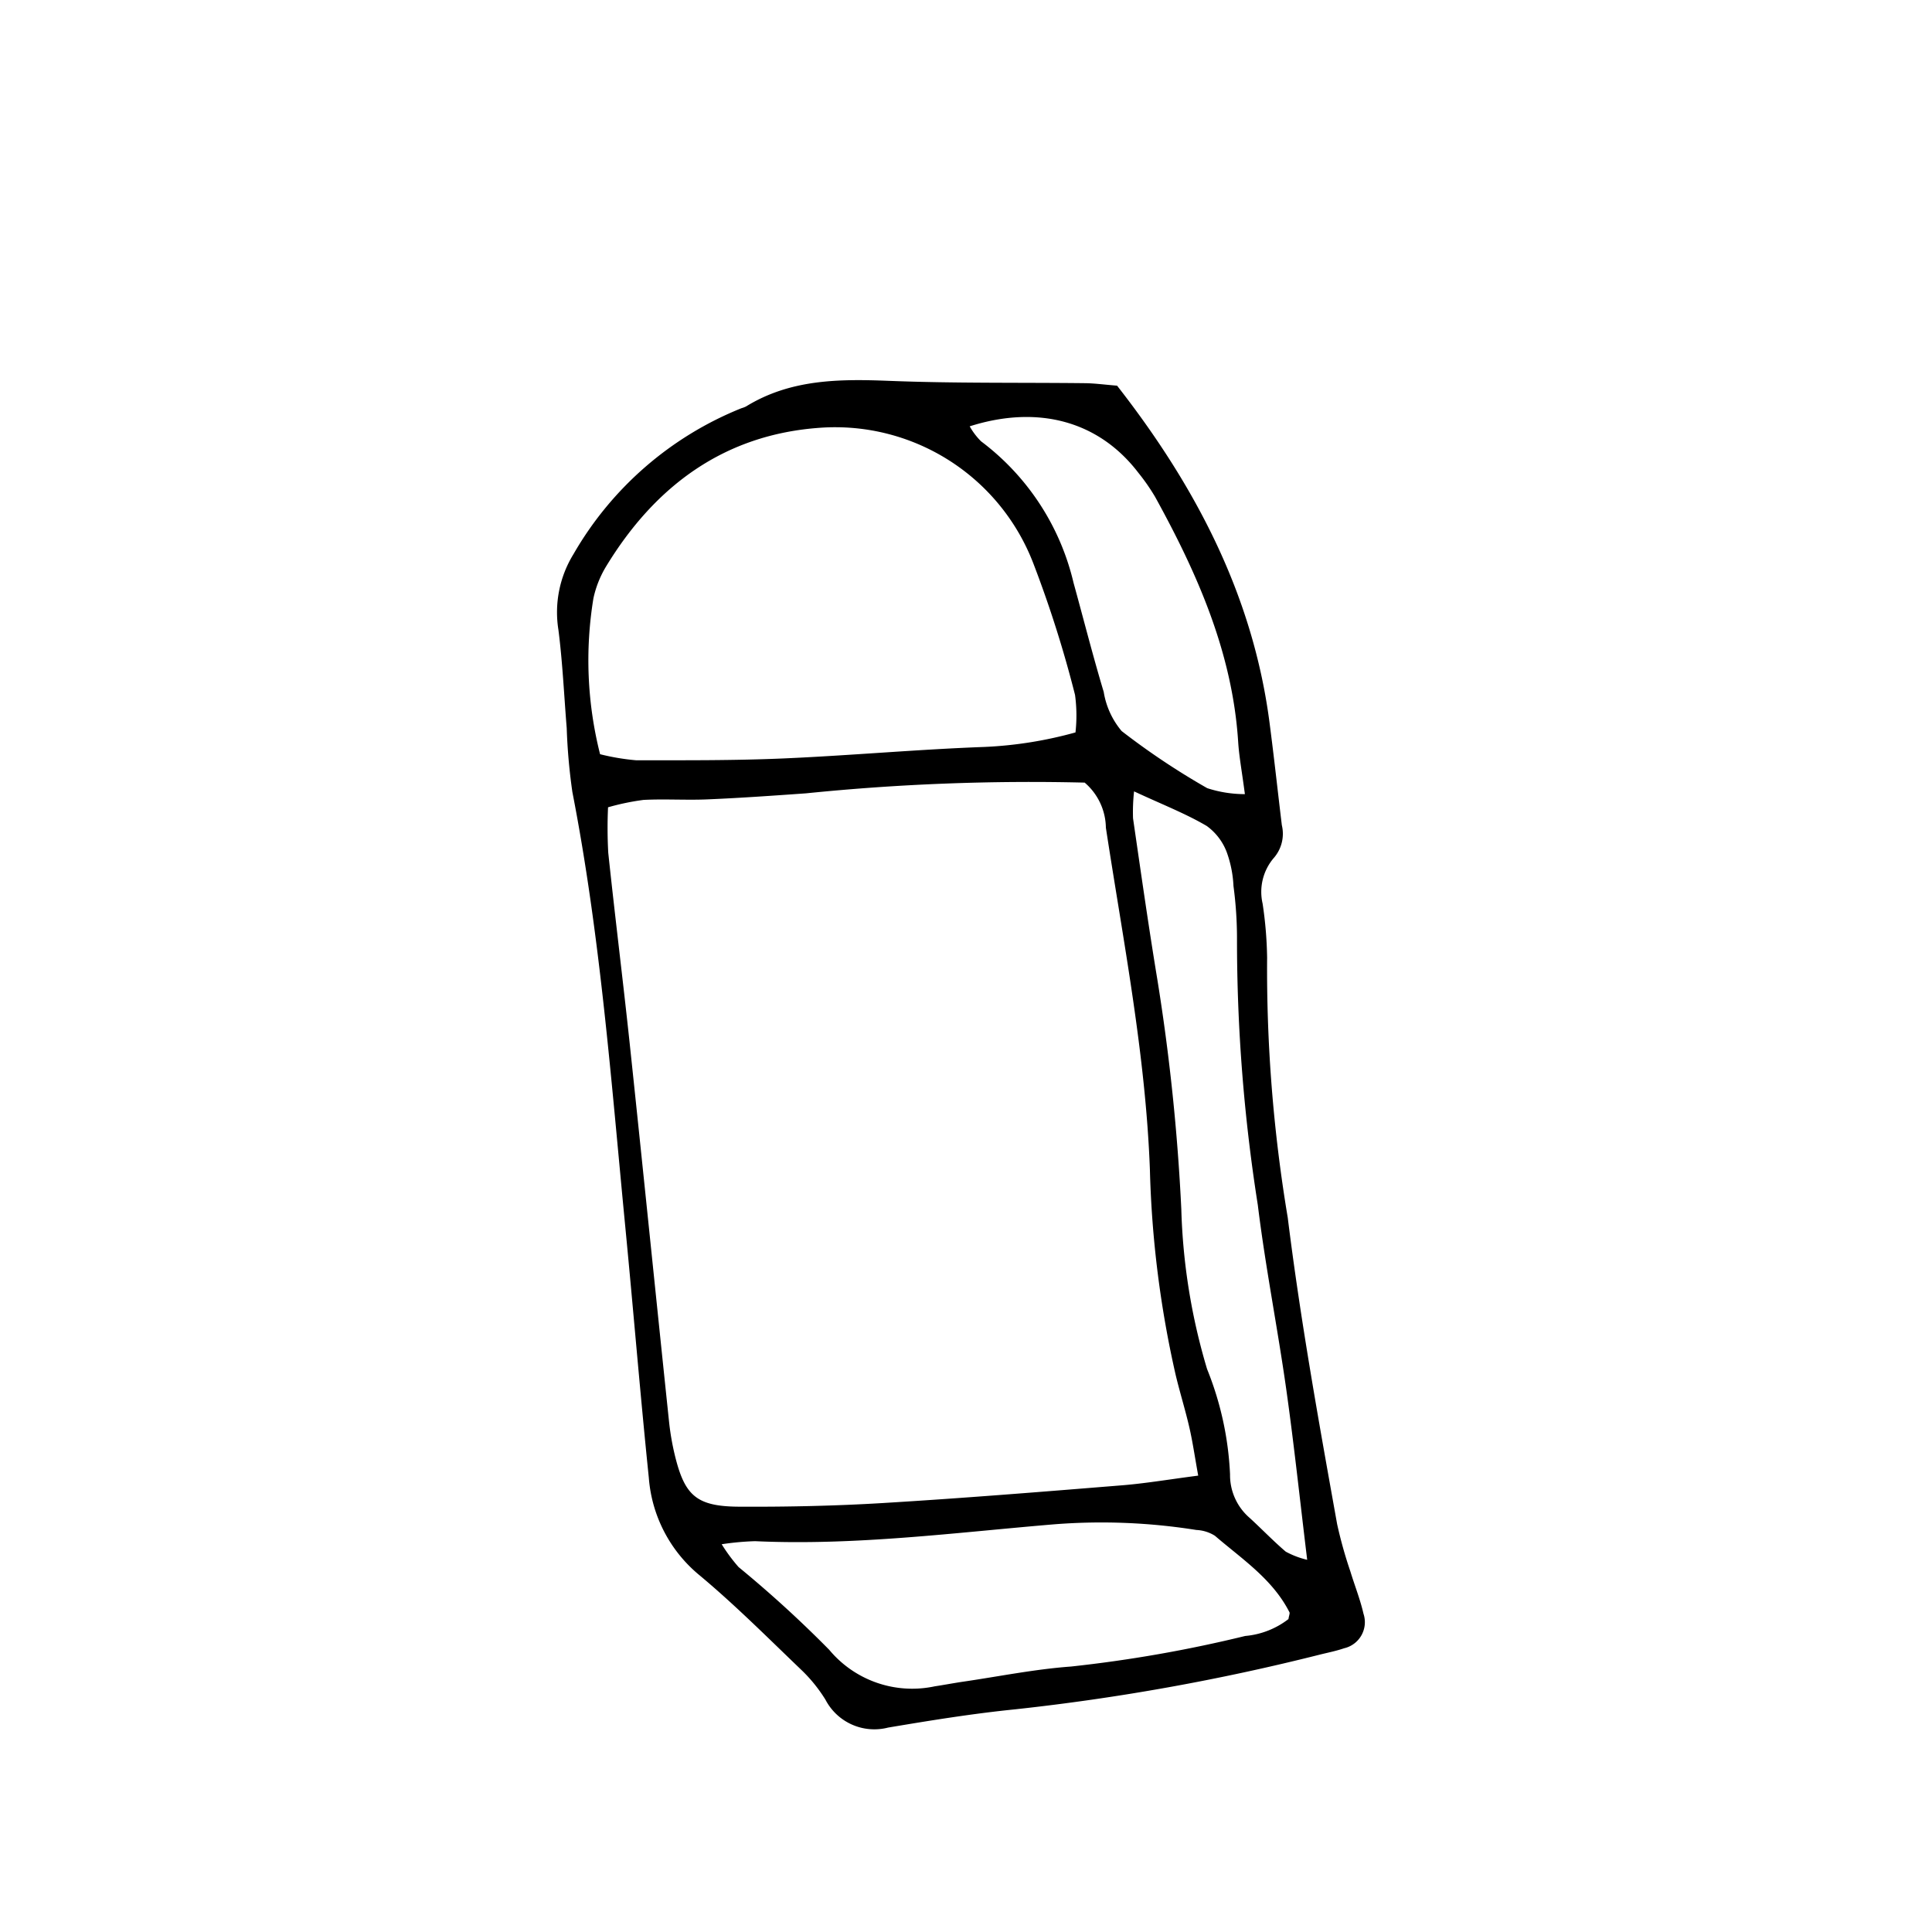 <svg xmlns="http://www.w3.org/2000/svg" data-name="Layer 1" viewBox="0 0 90 90" x="0px" y="0px">
  <path
    d="M52.038,17.966c3.632,4.65,6.321,9.729,7.1,15.685.209,1.594.382,3.193.575,4.789a1.714,1.714,0,0,1-.361,1.511,2.43,2.43,0,0,0-.535,2.142,18.584,18.584,0,0,1,.21,2.514,70.135,70.135,0,0,0,.962,12.12c.593,4.787,1.45,9.53,2.3,14.274a20.278,20.278,0,0,0,.616,2.2c.2.659.458,1.3.611,1.971a1.246,1.246,0,0,1-.9,1.61c-.361.124-.739.2-1.111.291a103.63,103.63,0,0,1-14.223,2.555c-1.98.2-3.95.519-5.914.85a2.567,2.567,0,0,1-2.915-1.3A7.062,7.062,0,0,0,37.3,77.762c-1.545-1.481-3.061-3-4.7-4.369a6.52,6.52,0,0,1-2.375-4.551c-.4-3.885-.718-7.778-1.094-11.666-.656-6.781-1.162-13.58-2.468-20.284a27.056,27.056,0,0,1-.263-2.971c-.124-1.526-.192-3.058-.386-4.575a5.168,5.168,0,0,1,.7-3.53,15.83,15.83,0,0,1,7.826-6.8,1.187,1.187,0,0,0,.214-.082c2.06-1.267,4.32-1.285,6.644-1.193,3.061.121,6.128.075,9.192.11C51.033,17.86,51.485,17.922,52.038,17.966ZM55.817,68.74c-.164-.91-.26-1.585-.413-2.247-.189-.82-.441-1.625-.637-2.444a48.642,48.642,0,0,1-1.2-9.558c-.2-5.377-1.242-10.64-2.051-15.934a2.813,2.813,0,0,0-.988-2.1,103.413,103.413,0,0,0-12.985.5c-1.525.108-3.051.216-4.579.281-.994.043-1.993-.026-2.986.025a11.29,11.29,0,0,0-1.653.344,21.055,21.055,0,0,0,.01,2.119c.314,2.967.684,5.927,1,8.894.621,5.859,1.215,11.721,1.829,17.581a12.088,12.088,0,0,0,.271,1.582c.462,1.907,1.016,2.4,3.041,2.405,2.219.01,4.443-.037,6.658-.171,3.666-.221,7.328-.517,10.99-.814C53.263,69.119,54.392,68.925,55.817,68.74ZM50.1,34.119a7.122,7.122,0,0,0-.021-1.748,53.916,53.916,0,0,0-1.935-6.107,9.889,9.889,0,0,0-9.954-6.336c-4.457.315-7.677,2.712-9.955,6.458a4.827,4.827,0,0,0-.591,1.485,17.833,17.833,0,0,0,.31,7.263,10.6,10.6,0,0,0,1.672.282c2.29,0,4.583.014,6.87-.085,3.126-.136,6.247-.422,9.373-.536A18.844,18.844,0,0,0,50.1,34.119ZM33.619,71.937A8.058,8.058,0,0,0,34.406,73a54.262,54.262,0,0,1,4.223,3.855,5.028,5.028,0,0,0,4.918,1.7c.453-.068.9-.155,1.356-.221,1.661-.244,3.316-.578,4.987-.7a62.356,62.356,0,0,0,8.116-1.424,3.845,3.845,0,0,0,2.015-.787c.028-.177.073-.267.046-.32-.787-1.546-2.213-2.478-3.474-3.563a1.778,1.778,0,0,0-.862-.268,28.13,28.13,0,0,0-6.62-.264c-4.638.388-9.264,1-13.937.786A12.775,12.775,0,0,0,33.619,71.937Zm19.21-35.072a8.823,8.823,0,0,0-.048,1.255c.364,2.5.718,5,1.129,7.487a96,96,0,0,1,1.12,10.719,28.64,28.64,0,0,0,1.2,7.45,14.848,14.848,0,0,1,1.07,4.906,2.632,2.632,0,0,0,.919,2.032c.564.517,1.094,1.071,1.675,1.567a4,4,0,0,0,1,.381c-.341-2.805-.613-5.376-.974-7.934-.406-2.873-.975-5.725-1.327-8.6a79.168,79.168,0,0,1-.969-12.337,18.459,18.459,0,0,0-.164-2.518,5.339,5.339,0,0,0-.311-1.568,2.67,2.67,0,0,0-.936-1.229C55.233,37.9,54.171,37.489,52.829,36.865Zm5.163.129c-.142-1.08-.27-1.754-.313-2.432-.266-4.153-1.9-7.841-3.868-11.413a9.346,9.346,0,0,0-.785-1.129c-1.822-2.383-4.639-3.181-7.854-2.16a3.158,3.158,0,0,0,.532.7,11.541,11.541,0,0,1,4.306,6.591c.468,1.694.9,3.4,1.405,5.08a3.766,3.766,0,0,0,.835,1.824,34.07,34.07,0,0,0,3.988,2.661A5.653,5.653,0,0,0,57.991,36.994Z" />
</svg>